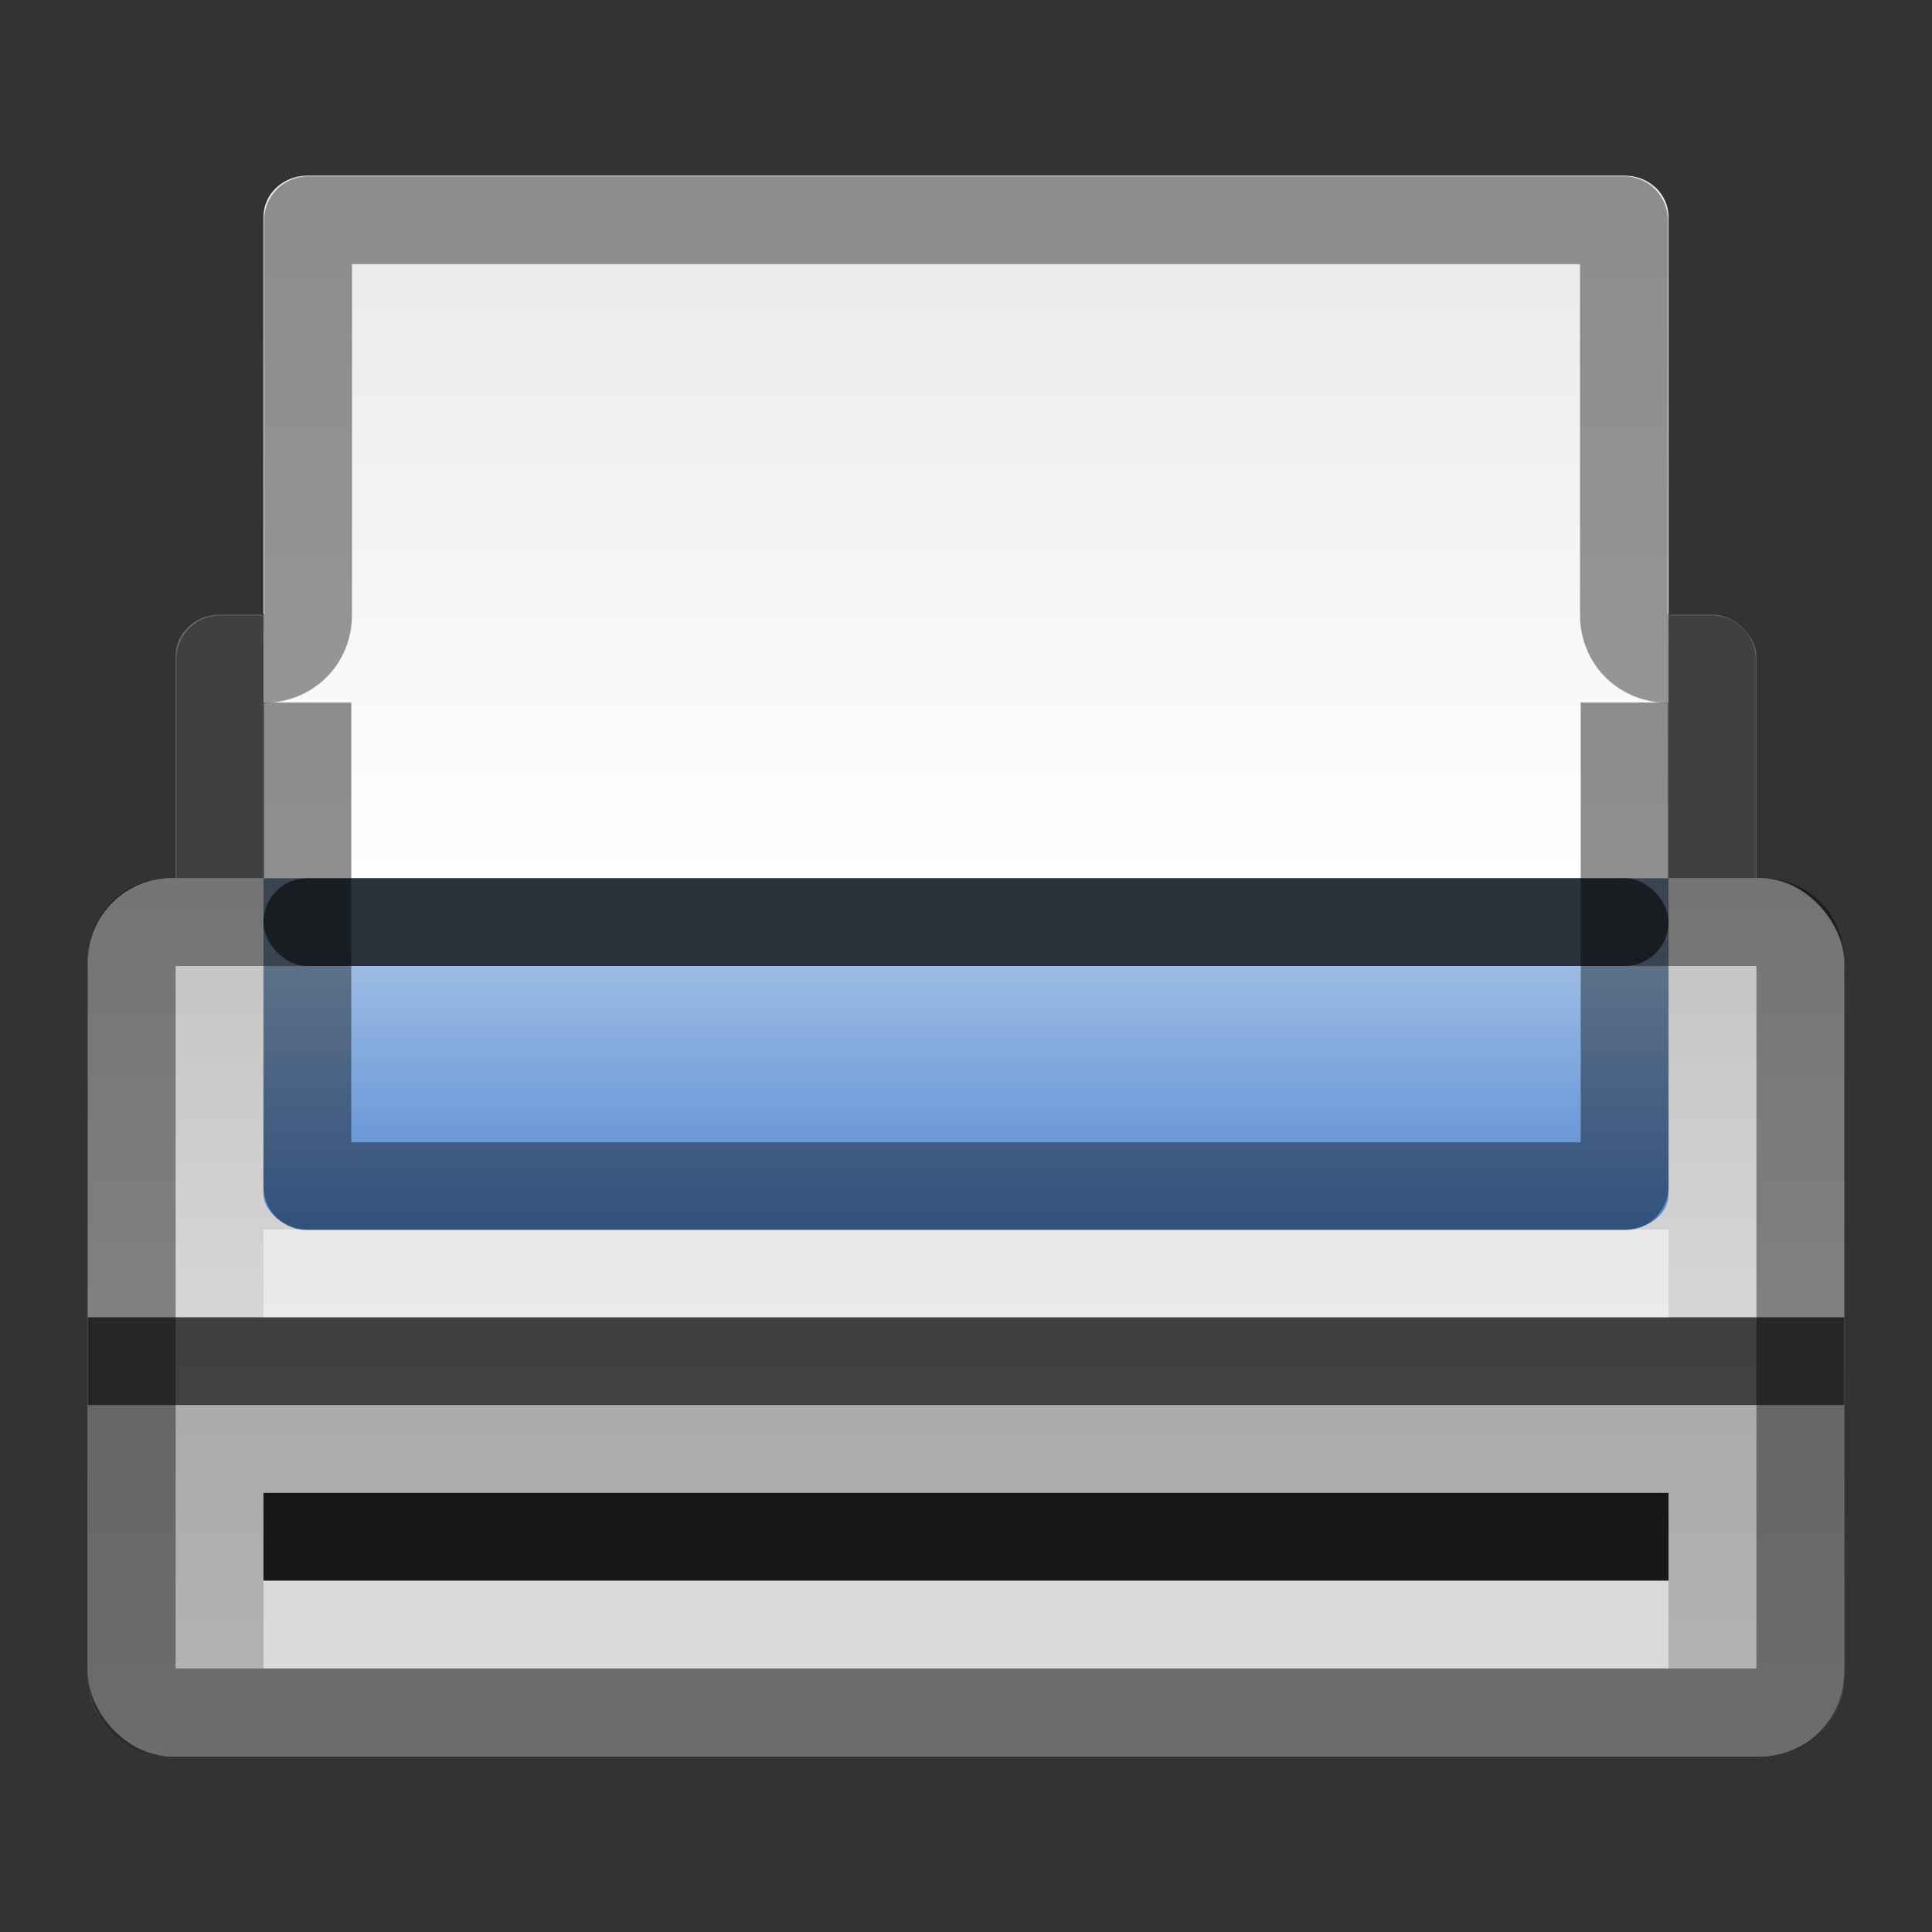 <?xml version="1.0" encoding="UTF-8" standalone="no"?>
<svg xmlns="http://www.w3.org/2000/svg" xmlns:xlink="http://www.w3.org/1999/xlink" xmlns:inkscape="http://www.inkscape.org/namespaces/inkscape" version="1.0" width="22" height="22">
 <rect width="100%" height="100%" fill="#333333" stroke="none"/>
 <defs id="defs4">
  <linearGradient id="linearGradient1001">
   <stop id="stop1003" stop-color="#ebebeb"/>
   <stop id="stop1005" offset="1" stop-color="#ffffff"/>
  </linearGradient>
  <linearGradient id="linearGradient982">
   <stop id="stop984" stop-color="#a1bfe5"/>
   <stop id="stop986" offset="1" stop-color="#5288d1"/>
  </linearGradient>
  <linearGradient id="linearGradient919">
   <stop id="stop921" stop-color="#c1c1c1"/>
   <stop id="stop923" offset="1" stop-color="#ebebeb"/>
  </linearGradient>
  <linearGradient y1="21" x2="0" y2="42" id="linearGradient925" xlink:href="#linearGradient919" gradientUnits="userSpaceOnUse" gradientTransform="matrix(0.476,0,0,0.476,-0.429,-3.1168831e-7)"/>
  <linearGradient y1="21" x2="0" y2="29" id="linearGradient988" xlink:href="#linearGradient982" gradientUnits="userSpaceOnUse" gradientTransform="matrix(0.5,0,0,0.4,-1,2.387)"/>
  <linearGradient y1="6" x2="0" y2="21" id="linearGradient1007" xlink:href="#linearGradient1001" gradientUnits="userSpaceOnUse" gradientTransform="matrix(0.5,0,0,0.471,-1,0.118)"/>
 </defs>
 <rect width="18" height="5.667" rx="0.5" ry="0.472" x="2" y="7" id="rect1009" fill="#6a6a6a"/>
 <rect width="20" height="10" rx="0.952" x="1" y="10" id="rect905" fill="url(#linearGradient925)"/>
 <rect width="16" height="7.208" rx="0.5" ry="0.4" x="3" y="6.792" id="rect969" fill="url(#linearGradient988)"/>
 <path d="m 1,16 0,3.111 C 1,19.604 1.425,20 1.952,20 l 18.095,0 C 20.575,20 21,19.604 21,19.111 L 21,16 1,16 z" inkscape:connector-curvature="0" id="rect913" opacity="0.419" fill="#6a6a6a"/>
 <rect width="20" height="1" x="1" y="15" id="rect927" opacity="0.7"/>
 <rect width="16" height="1" x="3" y="17" id="rect965" fill="#171717"/>
 <rect width="16" height="1" x="3" y="18" id="rect4100" opacity="0.52" fill="#ffffff"/>
 <rect width="16" height="1" x="3" y="14" id="rect4102" opacity="0.5" fill="#ffffff"/>
 <path d="m 3.5,6.312 0,6.188 15,0 0,-6.188 -15,0 z" transform="translate(-2.5e-7,1.008)" id="path4110" opacity="0.4" fill="none" stroke="#000000" stroke-linejoin="round" stroke-linecap="round"/>
 <path d="M 3.5,2 C 3.223,2 3,2.21 3,2.471 L 3,10 19,10 19,2.471 C 19,2.21 18.777,2 18.5,2 z" inkscape:connector-curvature="0" id="rect977" fill="url(#linearGradient1007)"/>
 <path d="m 3.508,2.008 a 0.5,0.5 0 0 0 -0.5,0.5 L 3.008,7 C 3.008,6.963 2.963,7.008 3,7.008 l -0.492,0 a 0.5,0.5 0 0 0 -0.5,0.5 l 0,2.492 1,0 0,-1.996 C 3.571,7.998 4.007,7.565 4.008,7 l 0,-3.992 13.984,0 0,3.992 c 9.62e-4,0.565 0.436,0.998 1,1.004 l 0,1.996 1,0 0,-2.492 a 0.5,0.5 0 0 0 -0.5,-0.5 l -0.492,0 C 19.037,7.008 18.992,6.963 18.992,7 l 0,-4.492 a 0.5,0.5 0 0 0 -0.5,-0.5 l -14.984,0 z" inkscape:connector-curvature="0" id="path4119" opacity="0.4" color="#000000"/>
 <path d="M 1.938,10.5 C 1.683,10.5 1.5,10.683 1.5,10.938 l 0,8.125 C 1.5,19.317 1.683,19.5 1.938,19.5 l 18.125,0 c 0.254,0 0.438,-0.183 0.438,-0.438 l 0,-8.125 C 20.5,10.683 20.317,10.5 20.062,10.5 l -18.125,0 z" id="path4106" opacity="0.4" fill="none" stroke="#000000"/>
 <rect width="16" height="1" rx="0.5" x="3" y="10" id="rect4130" opacity="0.671" fill-opacity="0.847"/>
 <rect width="1" height="2" x="3" y="8" id="rect4132" opacity="0.52" fill-opacity="0.847"/>
 <rect width="1" height="2" x="18" y="8" id="rect4134" opacity="0.52" fill-opacity="0.847"/>
</svg>
